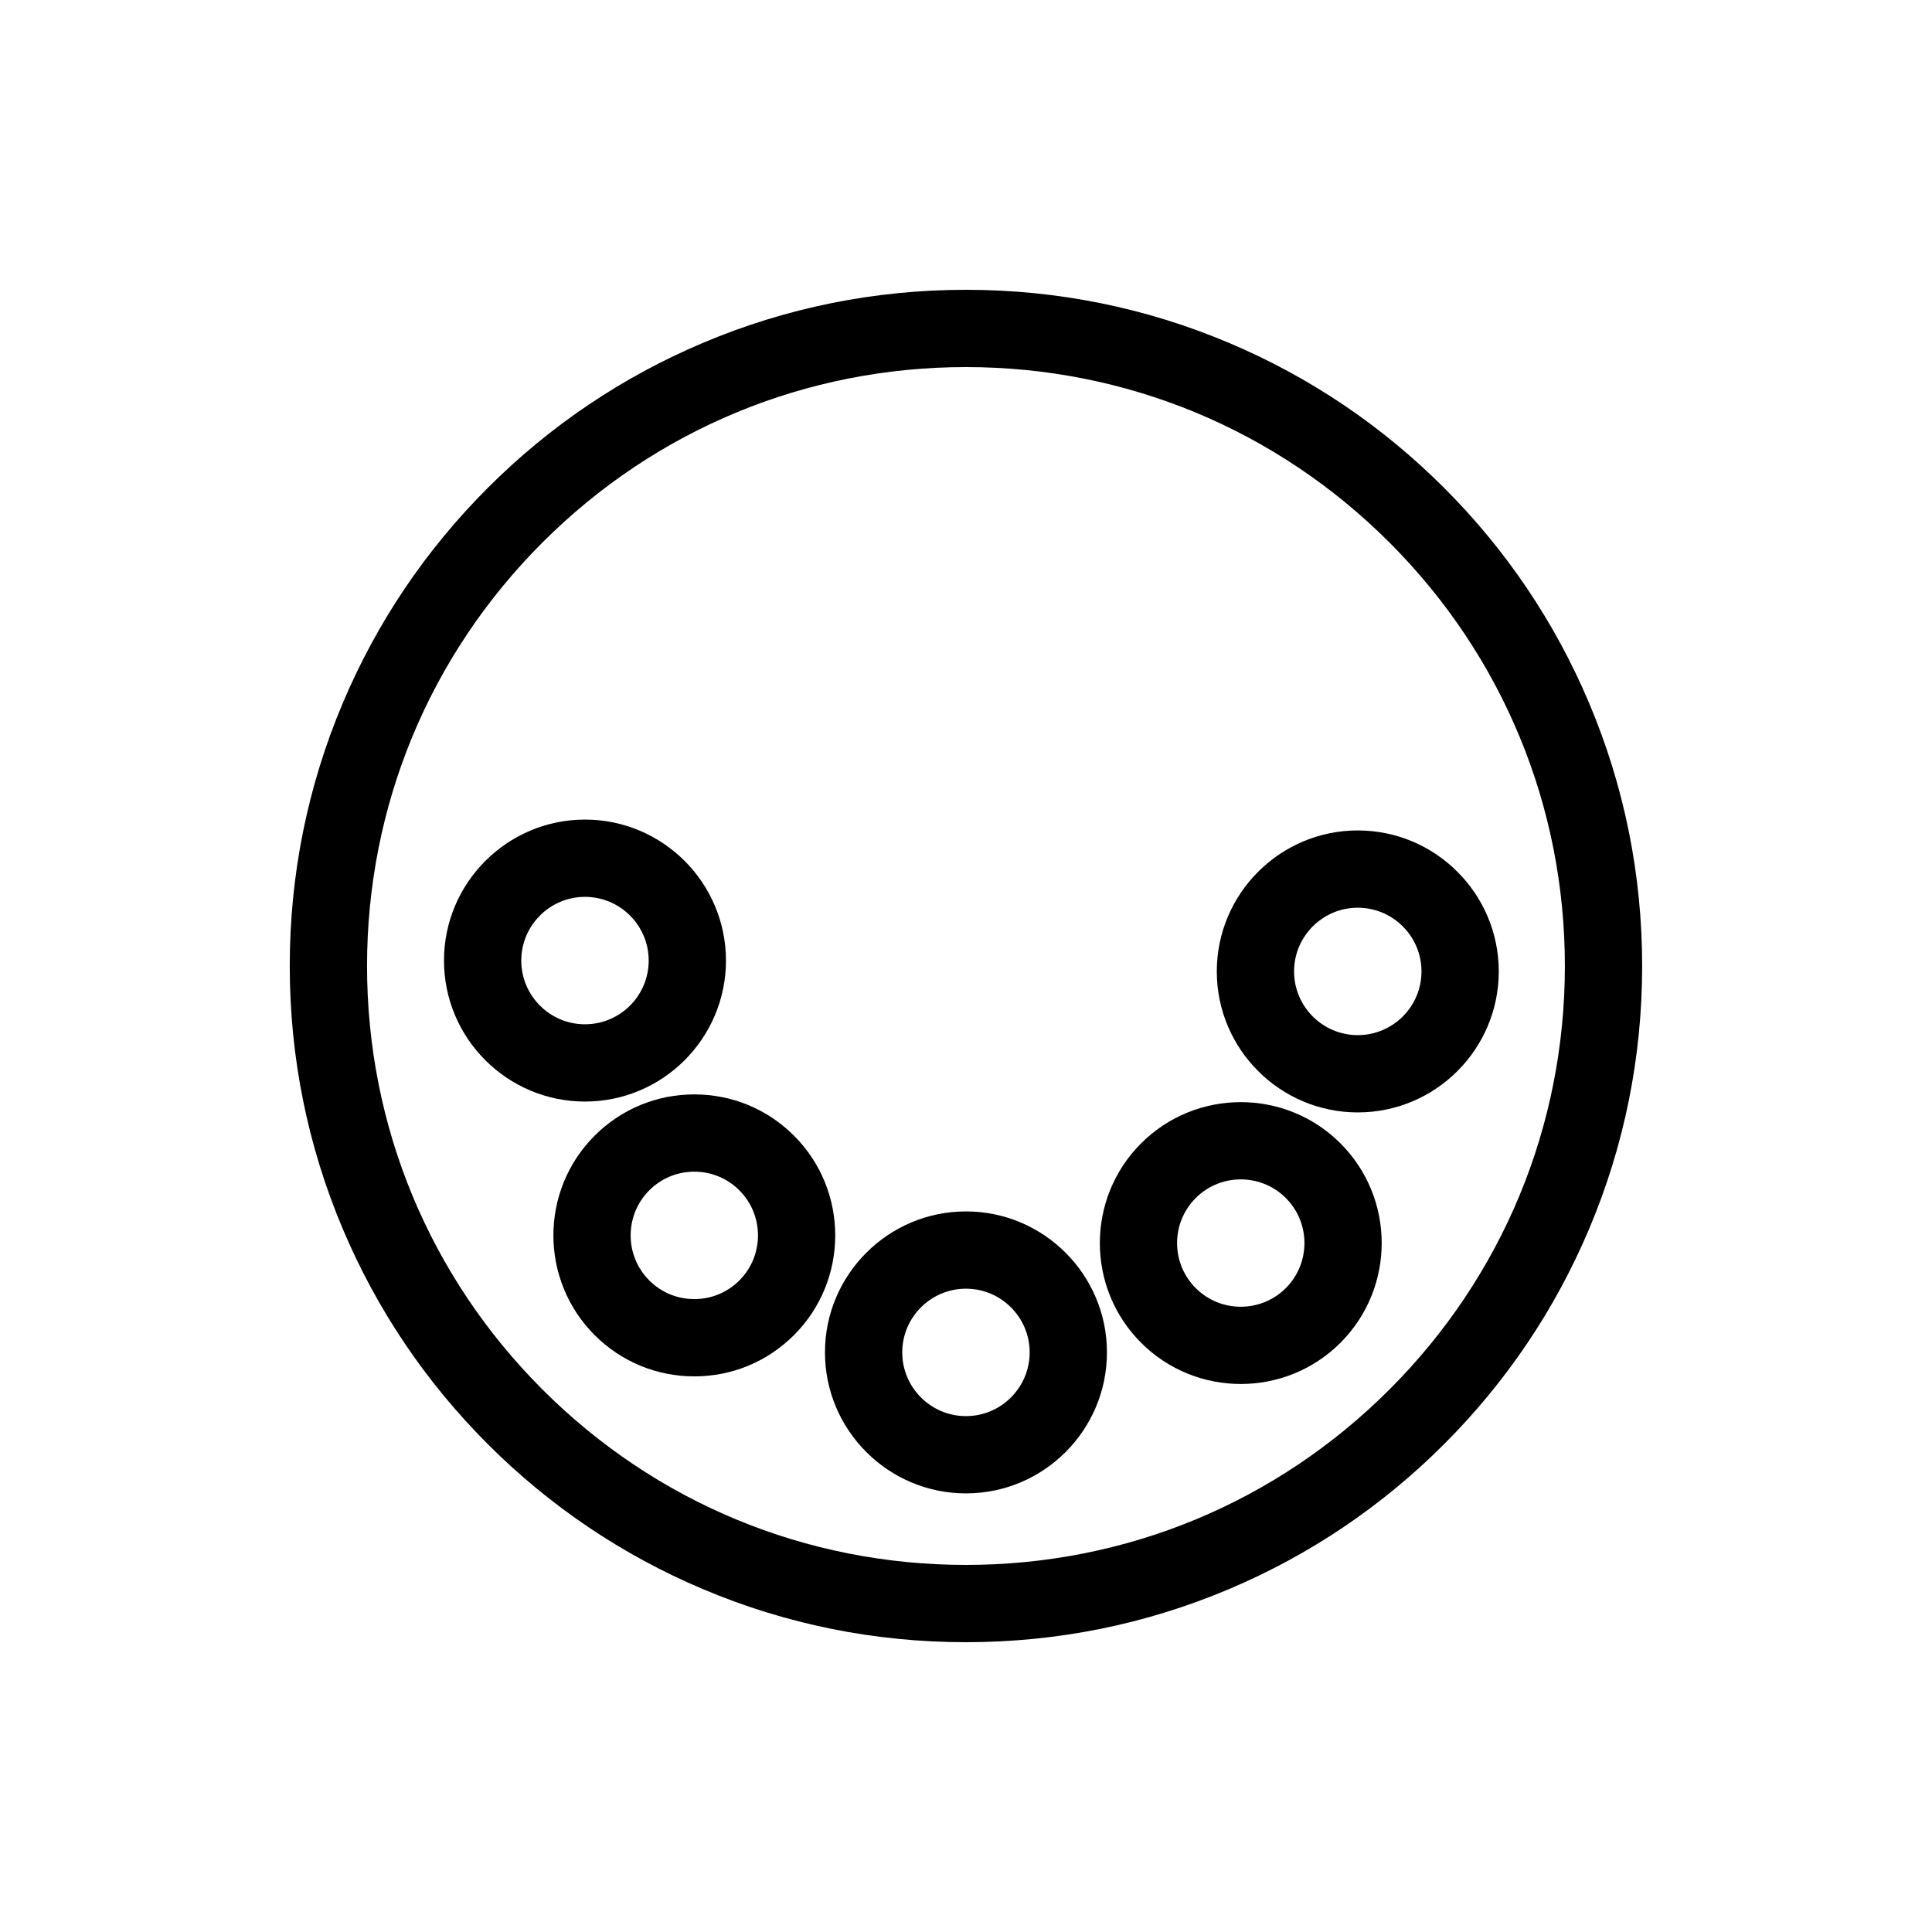 <?xml version="1.0" encoding="UTF-8"?>
<svg id="a" data-name="layer1" xmlns="http://www.w3.org/2000/svg" width="1000" height="1000" viewBox="0 0 1000 1000">
  <path d="M822.463,363.758c-17.629-41.68-42.862-79.109-75-111.246s-69.565-57.371-111.246-75c-43.162-18.256-89.001-27.513-136.242-27.513s-93.08,9.257-136.242,27.513c-41.681,17.629-79.108,42.863-111.246,75s-57.371,69.565-75,111.246c-18.257,43.163-27.513,89.001-27.513,136.242s9.256,93.079,27.513,136.242c17.629,41.68,42.862,79.109,75,111.246s69.565,57.371,111.246,75c43.162,18.256,89.001,27.513,136.242,27.513s93.08-9.257,136.242-27.513c41.681-17.629,79.108-42.863,111.246-75s57.371-69.565,75-111.246c18.257-43.163,27.513-89.001,27.513-136.242s-9.256-93.079-27.513-136.242ZM719.179,719.203c-58.551,58.551-136.399,90.797-219.203,90.797s-160.652-32.246-219.203-90.797-90.797-136.399-90.797-219.203,32.246-160.652,90.797-219.203,136.399-90.797,219.203-90.797,160.652,32.246,219.203,90.797,90.797,136.399,90.797,219.203-32.246,160.652-90.797,219.203Z" fill="#000" stroke-width="0"/>
  <path d="M499.976,627.025c-40.239,0-72.975,32.736-72.975,72.975s32.736,72.975,72.975,72.975,72.975-32.736,72.975-72.975-32.736-72.975-72.975-72.975ZM499.976,732.975c-18.182,0-32.975-14.792-32.975-32.975s14.793-32.975,32.975-32.975,32.975,14.792,32.975,32.975-14.793,32.975-32.975,32.975Z" fill="#000" stroke-width="0"/>
  <path d="M590.619,591.807c-28.453,28.453-28.453,74.749,0,103.202,14.227,14.227,32.914,21.34,51.602,21.34s37.374-7.113,51.601-21.34c28.453-28.453,28.453-74.749,0-103.202s-74.749-28.453-103.202,0ZM665.537,666.725c-12.857,12.856-33.776,12.856-46.634,0-12.856-12.857-12.856-33.777,0-46.634,6.429-6.428,14.873-9.643,23.317-9.643s16.888,3.214,23.316,9.643c12.857,12.857,12.857,33.777,0,46.634Z" fill="#000" stroke-width="0"/>
  <path d="M629.811,502.81c0,40.238,32.736,72.975,72.975,72.975s72.975-32.736,72.975-72.975-32.736-72.975-72.975-72.975-72.975,32.736-72.975,72.975ZM735.761,502.81c0,18.182-14.792,32.975-32.975,32.975s-32.975-14.792-32.975-32.975,14.792-32.975,32.975-32.975,32.975,14.792,32.975,32.975Z" fill="#000" stroke-width="0"/>
  <path d="M375.761,497.19c0-40.238-32.736-72.975-72.975-72.975s-72.975,32.736-72.975,72.975,32.736,72.975,72.975,72.975,72.975-32.736,72.975-72.975ZM269.811,497.19c0-18.182,14.792-32.975,32.975-32.975s32.975,14.792,32.975,32.975-14.792,32.975-32.975,32.975-32.975-14.792-32.975-32.975Z" fill="#000" stroke-width="0"/>
  <path d="M410.979,587.833c-13.783-13.783-32.108-21.374-51.601-21.374s-37.818,7.591-51.601,21.374c-28.453,28.453-28.453,74.749,0,103.202,13.783,13.783,32.108,21.374,51.601,21.374s37.817-7.591,51.601-21.374c28.448-28.454,28.451-74.751,0-103.202ZM382.694,662.751h0c-6.229,6.228-14.509,9.658-23.316,9.658s-17.089-3.43-23.317-9.658c-12.857-12.857-12.857-33.777,0-46.634,6.228-6.228,14.508-9.658,23.316-9.658s17.088,3.43,23.316,9.658c12.857,12.857,12.857,33.777,0,46.634Z" fill="#000" stroke-width="0"/>
</svg>